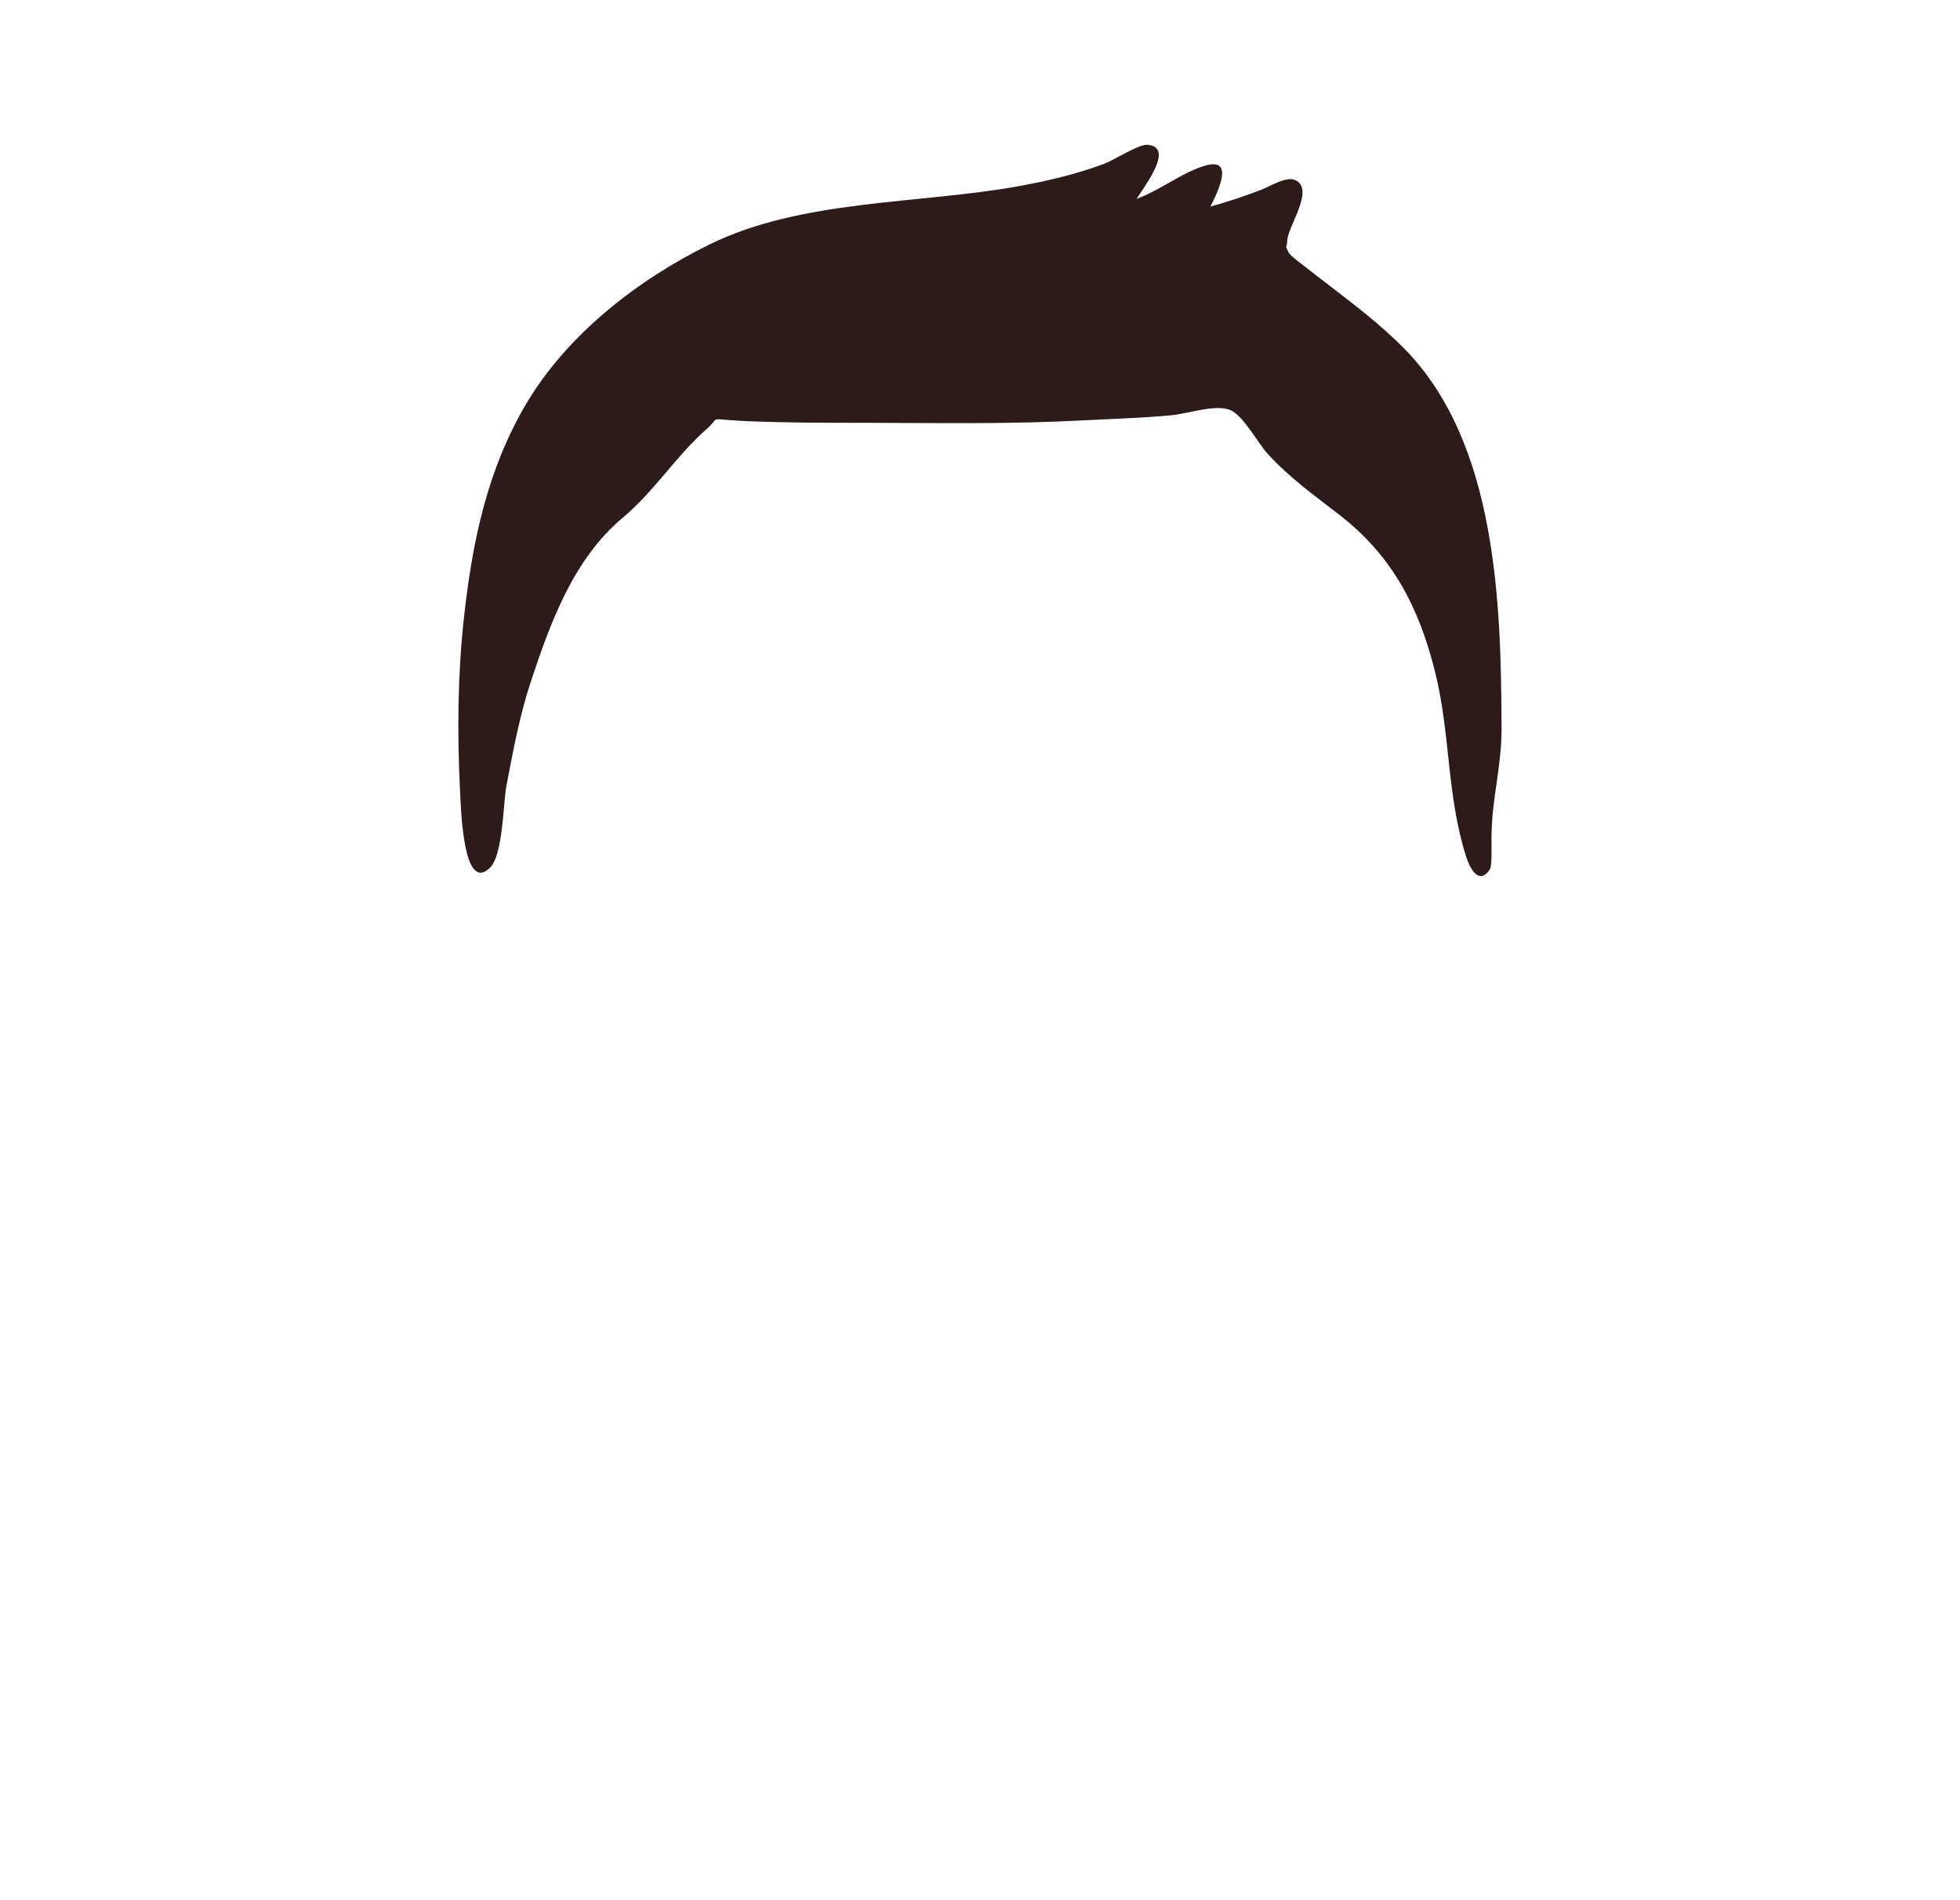 <svg width="2600" height="2520" viewBox="0 0 2600 2520" fill="none" xmlns="http://www.w3.org/2000/svg">
<path fill-rule="evenodd" clip-rule="evenodd" d="M1863.54 463.102C1830.9 429.747 1793 401.436 1756.13 373.045C1748 366.787 1739.73 360.68 1731.78 354.183C1729.97 352.707 1711.45 339.444 1709.24 334.563C1703.91 322.82 1707 331.964 1707.73 317.951C1708.66 300.232 1744.79 250.186 1717.83 238.709C1705.97 233.661 1684.81 247.094 1673.44 251.531C1651.18 260.214 1628.66 267.619 1605.65 274.004C1616.67 252.043 1637.69 208.08 1598.19 219.847C1567.42 229.014 1538.74 252.582 1507.82 263.67C1518.05 246.9 1558.97 194.933 1522 192.028C1510.49 191.123 1477.01 212.703 1464.63 217.307C1427.53 231.097 1389.63 240.01 1350.68 247.031C1218.23 270.901 1063.34 264.095 940.801 324.396C846.327 370.882 753.04 443.013 698.465 534.864C645.863 623.396 626.189 720.286 615.179 821.736C607.101 896.189 606.444 973.149 610.222 1047.87C611.456 1072.35 614.21 1185.2 649.776 1151.03C667.496 1134 667.365 1065.24 671.828 1041.96C680.709 995.654 689.259 949.14 704.067 904.312C730.162 825.316 760.945 741.168 825.953 686.761C867.671 651.85 896.966 604.665 936.888 569.445C954.822 553.626 941.137 555.273 969.97 557.349C989.34 558.742 1008.8 559.274 1028.21 559.782C1073.1 560.948 1118.07 560.651 1162.98 560.809C1253.43 561.135 1343.45 562.413 1433.81 557.678C1473.97 555.575 1514.23 554.436 1554.28 550.722C1576.66 548.646 1616.35 534.308 1634.77 545.265C1651.62 555.289 1669.12 588.021 1681.22 601.427C1709.82 633.107 1743.91 657.303 1777.34 683.28C1847.06 737.446 1882.25 805.477 1903.43 890.125C1924.52 974.459 1918.61 1052.7 1944.72 1135.69C1949.31 1150.28 1961.46 1175.44 1976.44 1152.89C1979.22 1148.7 1978.5 1125.69 1978.5 1112.44C1978.5 1058.98 1992.04 1018.87 1991.87 965.065C1991.2 801.461 1985.91 588.128 1863.54 463.102Z" fill="#2C1B18"/>
</svg>
